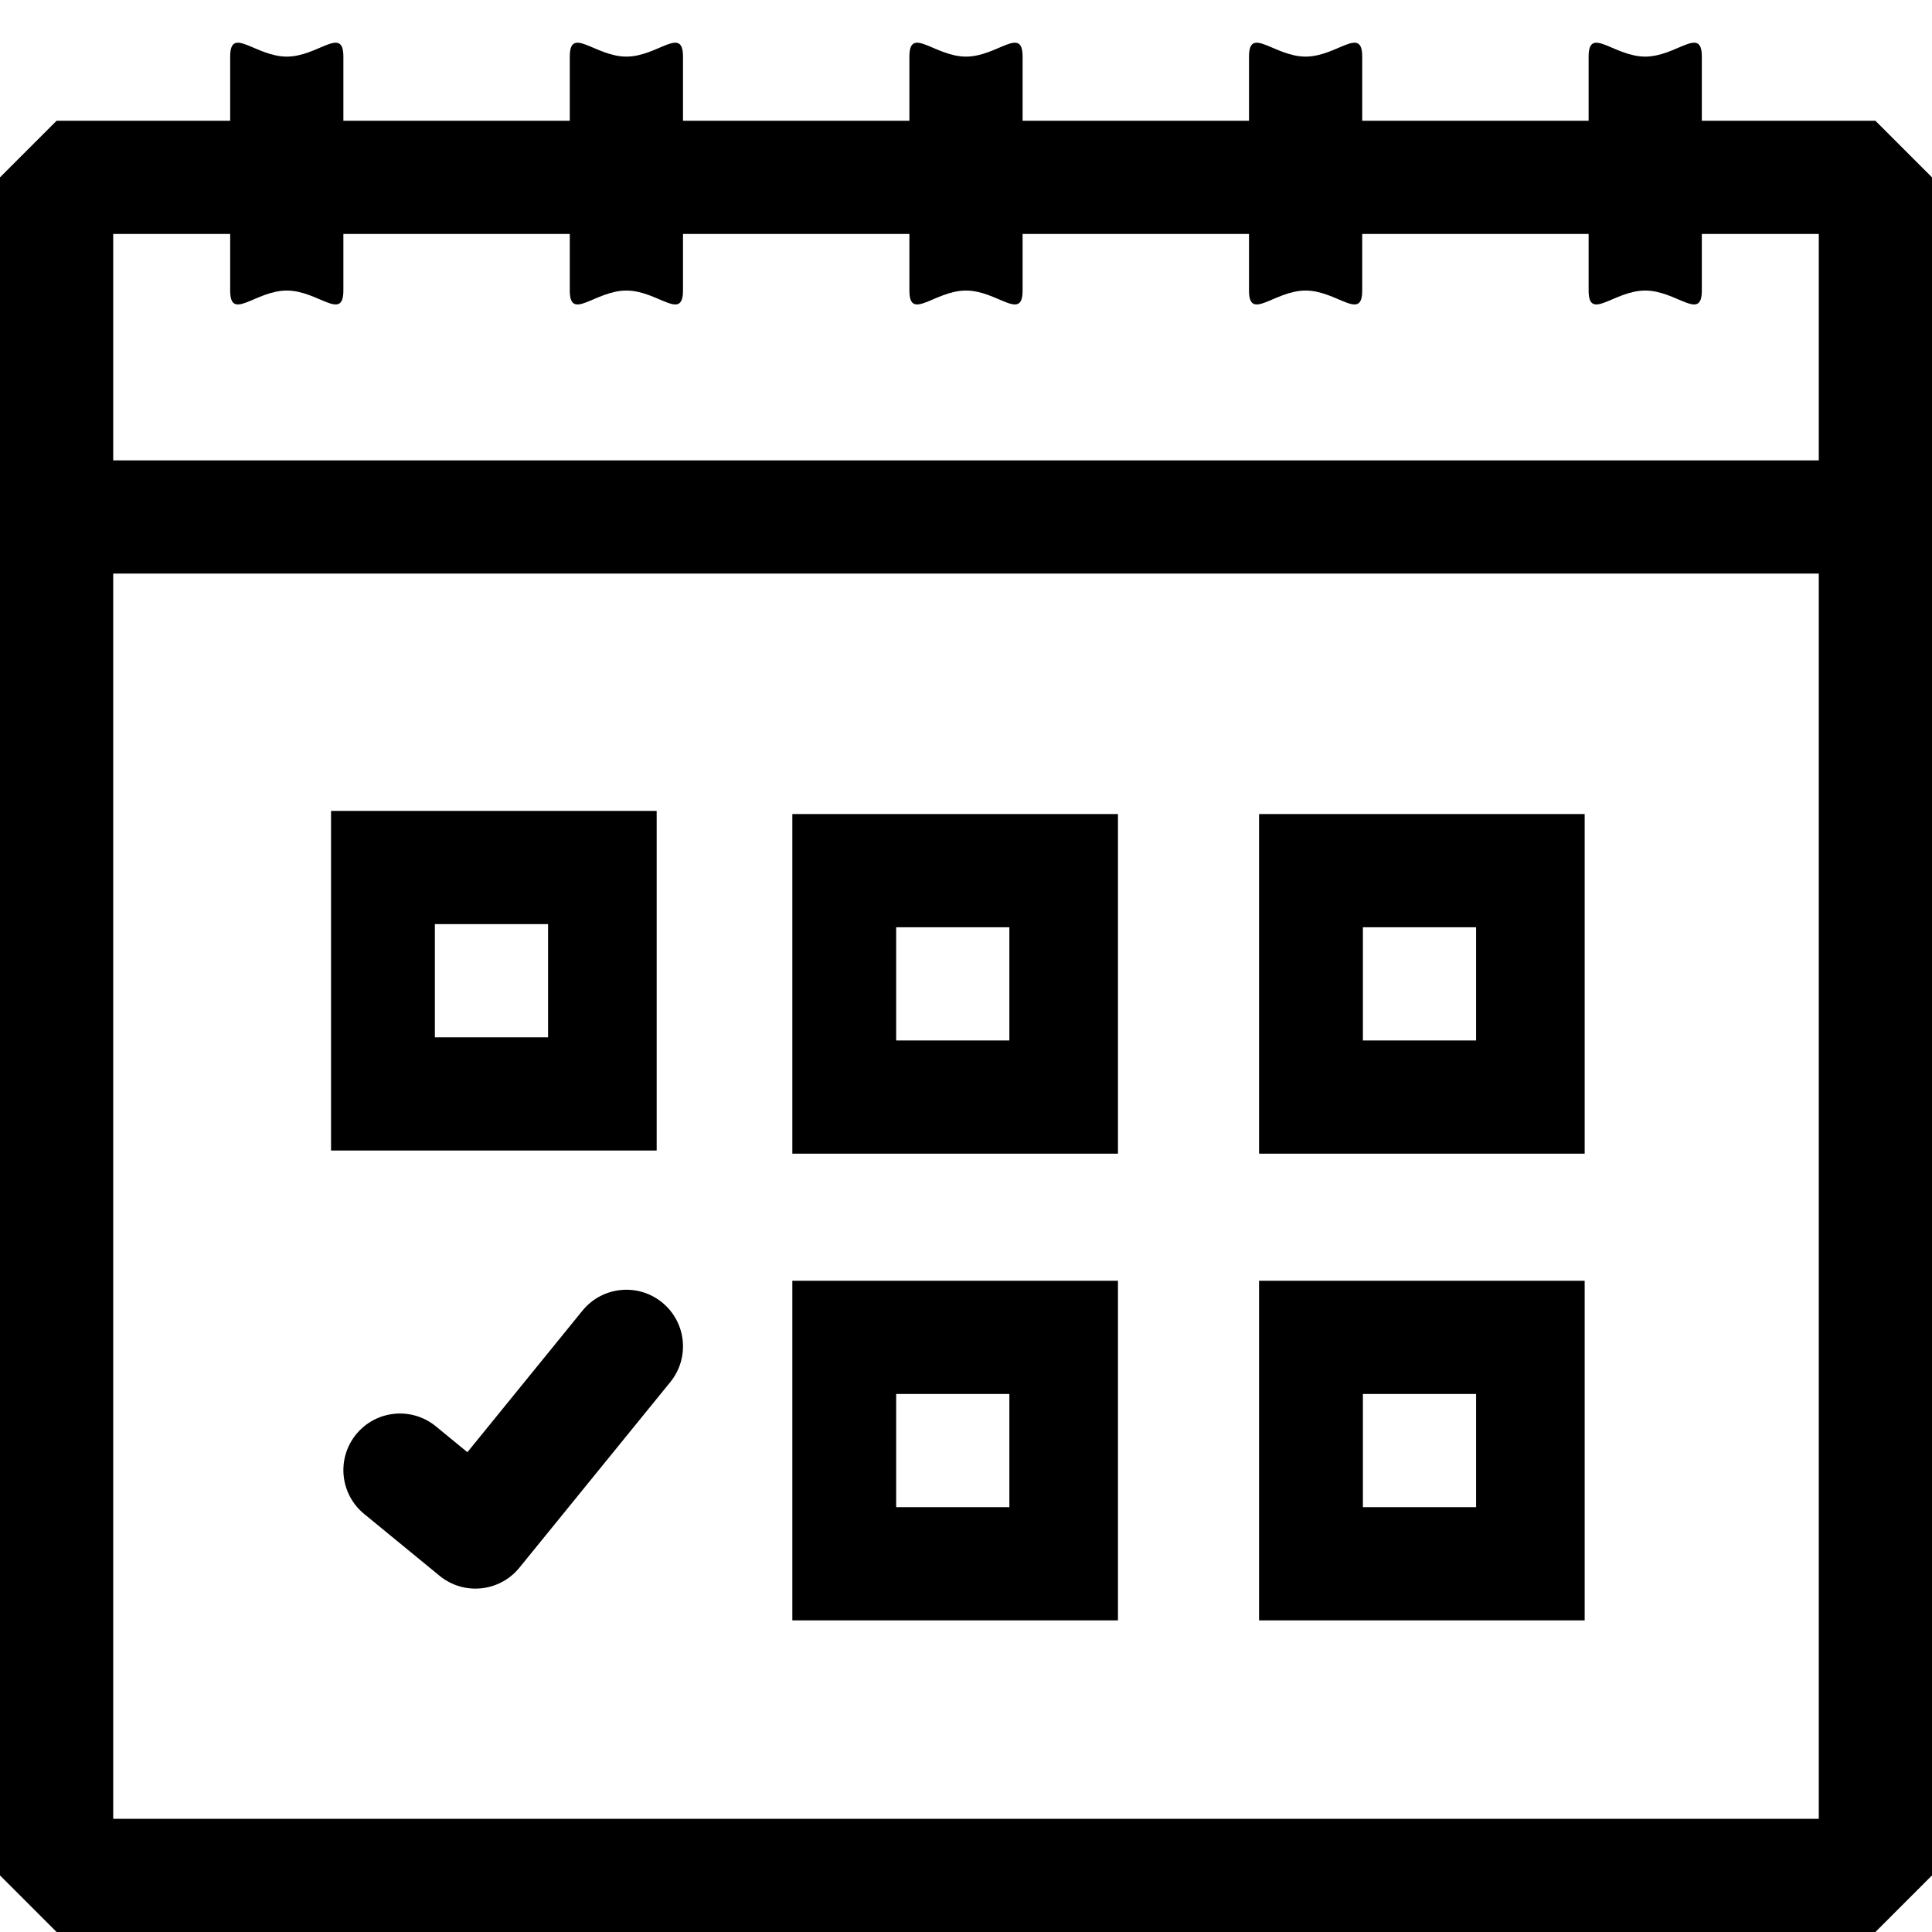 <svg width="116" height="116" viewBox="0 0 116 116" fill="none" xmlns="http://www.w3.org/2000/svg">
<path d="M112.602 7.25H102.18V3.399C102.18 1.522 100.658 3.399 98.781 3.399C96.904 3.399 95.383 1.522 95.383 3.399V7.25H81.789V3.399C81.789 1.522 80.267 3.399 78.391 3.399C76.514 3.399 74.992 1.522 74.992 3.399V7.25H61.398V3.399C61.398 1.522 59.877 3.399 58 3.399C56.123 3.399 54.602 1.522 54.602 3.399V7.25H41.008V3.399C41.008 1.522 39.486 3.399 37.609 3.399C35.733 3.399 34.211 1.522 34.211 3.399V7.25H20.617V3.399C20.617 1.522 19.096 3.399 17.219 3.399C15.342 3.399 13.82 1.522 13.82 3.399V7.25H3.398L0 10.649V112.602L3.398 116H112.602L116 112.602V10.649L112.602 7.25ZM13.82 14.047V17.445C13.82 19.322 15.342 17.445 17.219 17.445C19.096 17.445 20.617 19.322 20.617 17.445V14.047H34.211V17.445C34.211 19.322 35.733 17.445 37.609 17.445C39.486 17.445 41.008 19.322 41.008 17.445V14.047H54.602V17.445C54.602 19.322 56.123 17.445 58 17.445C59.877 17.445 61.398 19.322 61.398 17.445V14.047H74.992V17.445C74.992 19.322 76.514 17.445 78.391 17.445C80.267 17.445 81.789 19.322 81.789 17.445V14.047H95.383V17.445C95.383 19.322 96.904 17.445 98.781 17.445C100.658 17.445 102.18 19.322 102.18 17.445V14.047H109.203V27.641H6.797V14.047H13.82ZM6.797 109.203V34.438H109.203V109.203H6.797Z" fill="black"/>
<path d="M39.427 48.688H19.876V69.079H39.427V48.688ZM32.907 62.282H26.11V55.485H32.907V62.282Z" fill="black"/>
<path d="M67.124 48.877H47.573V69.268H67.124V48.877ZM60.604 62.471H53.807V55.674H60.604V62.471Z" fill="black"/>
<path d="M95.146 48.877H75.596V69.268H95.146V48.877ZM88.627 62.471H81.83V55.674H88.627V62.471Z" fill="black"/>
<path d="M67.124 76.899H47.573V97.29H67.124V76.899ZM60.604 90.493H53.807V83.696H60.604V90.493Z" fill="black"/>
<path d="M95.146 76.899H75.596V97.29H95.146V76.899ZM88.627 90.493H81.83V83.696H88.627V90.493Z" fill="black"/>
<path d="M39.753 78.2C38.297 77.016 36.157 77.237 34.972 78.693L28.063 87.192L26.171 85.64C24.719 84.45 22.578 84.662 21.388 86.113C20.198 87.564 20.41 89.706 21.861 90.896L26.392 94.612C27.851 95.808 30 95.585 31.184 94.128L40.246 82.981C41.431 81.524 41.21 79.384 39.753 78.2Z" fill="black"/>
</svg>
